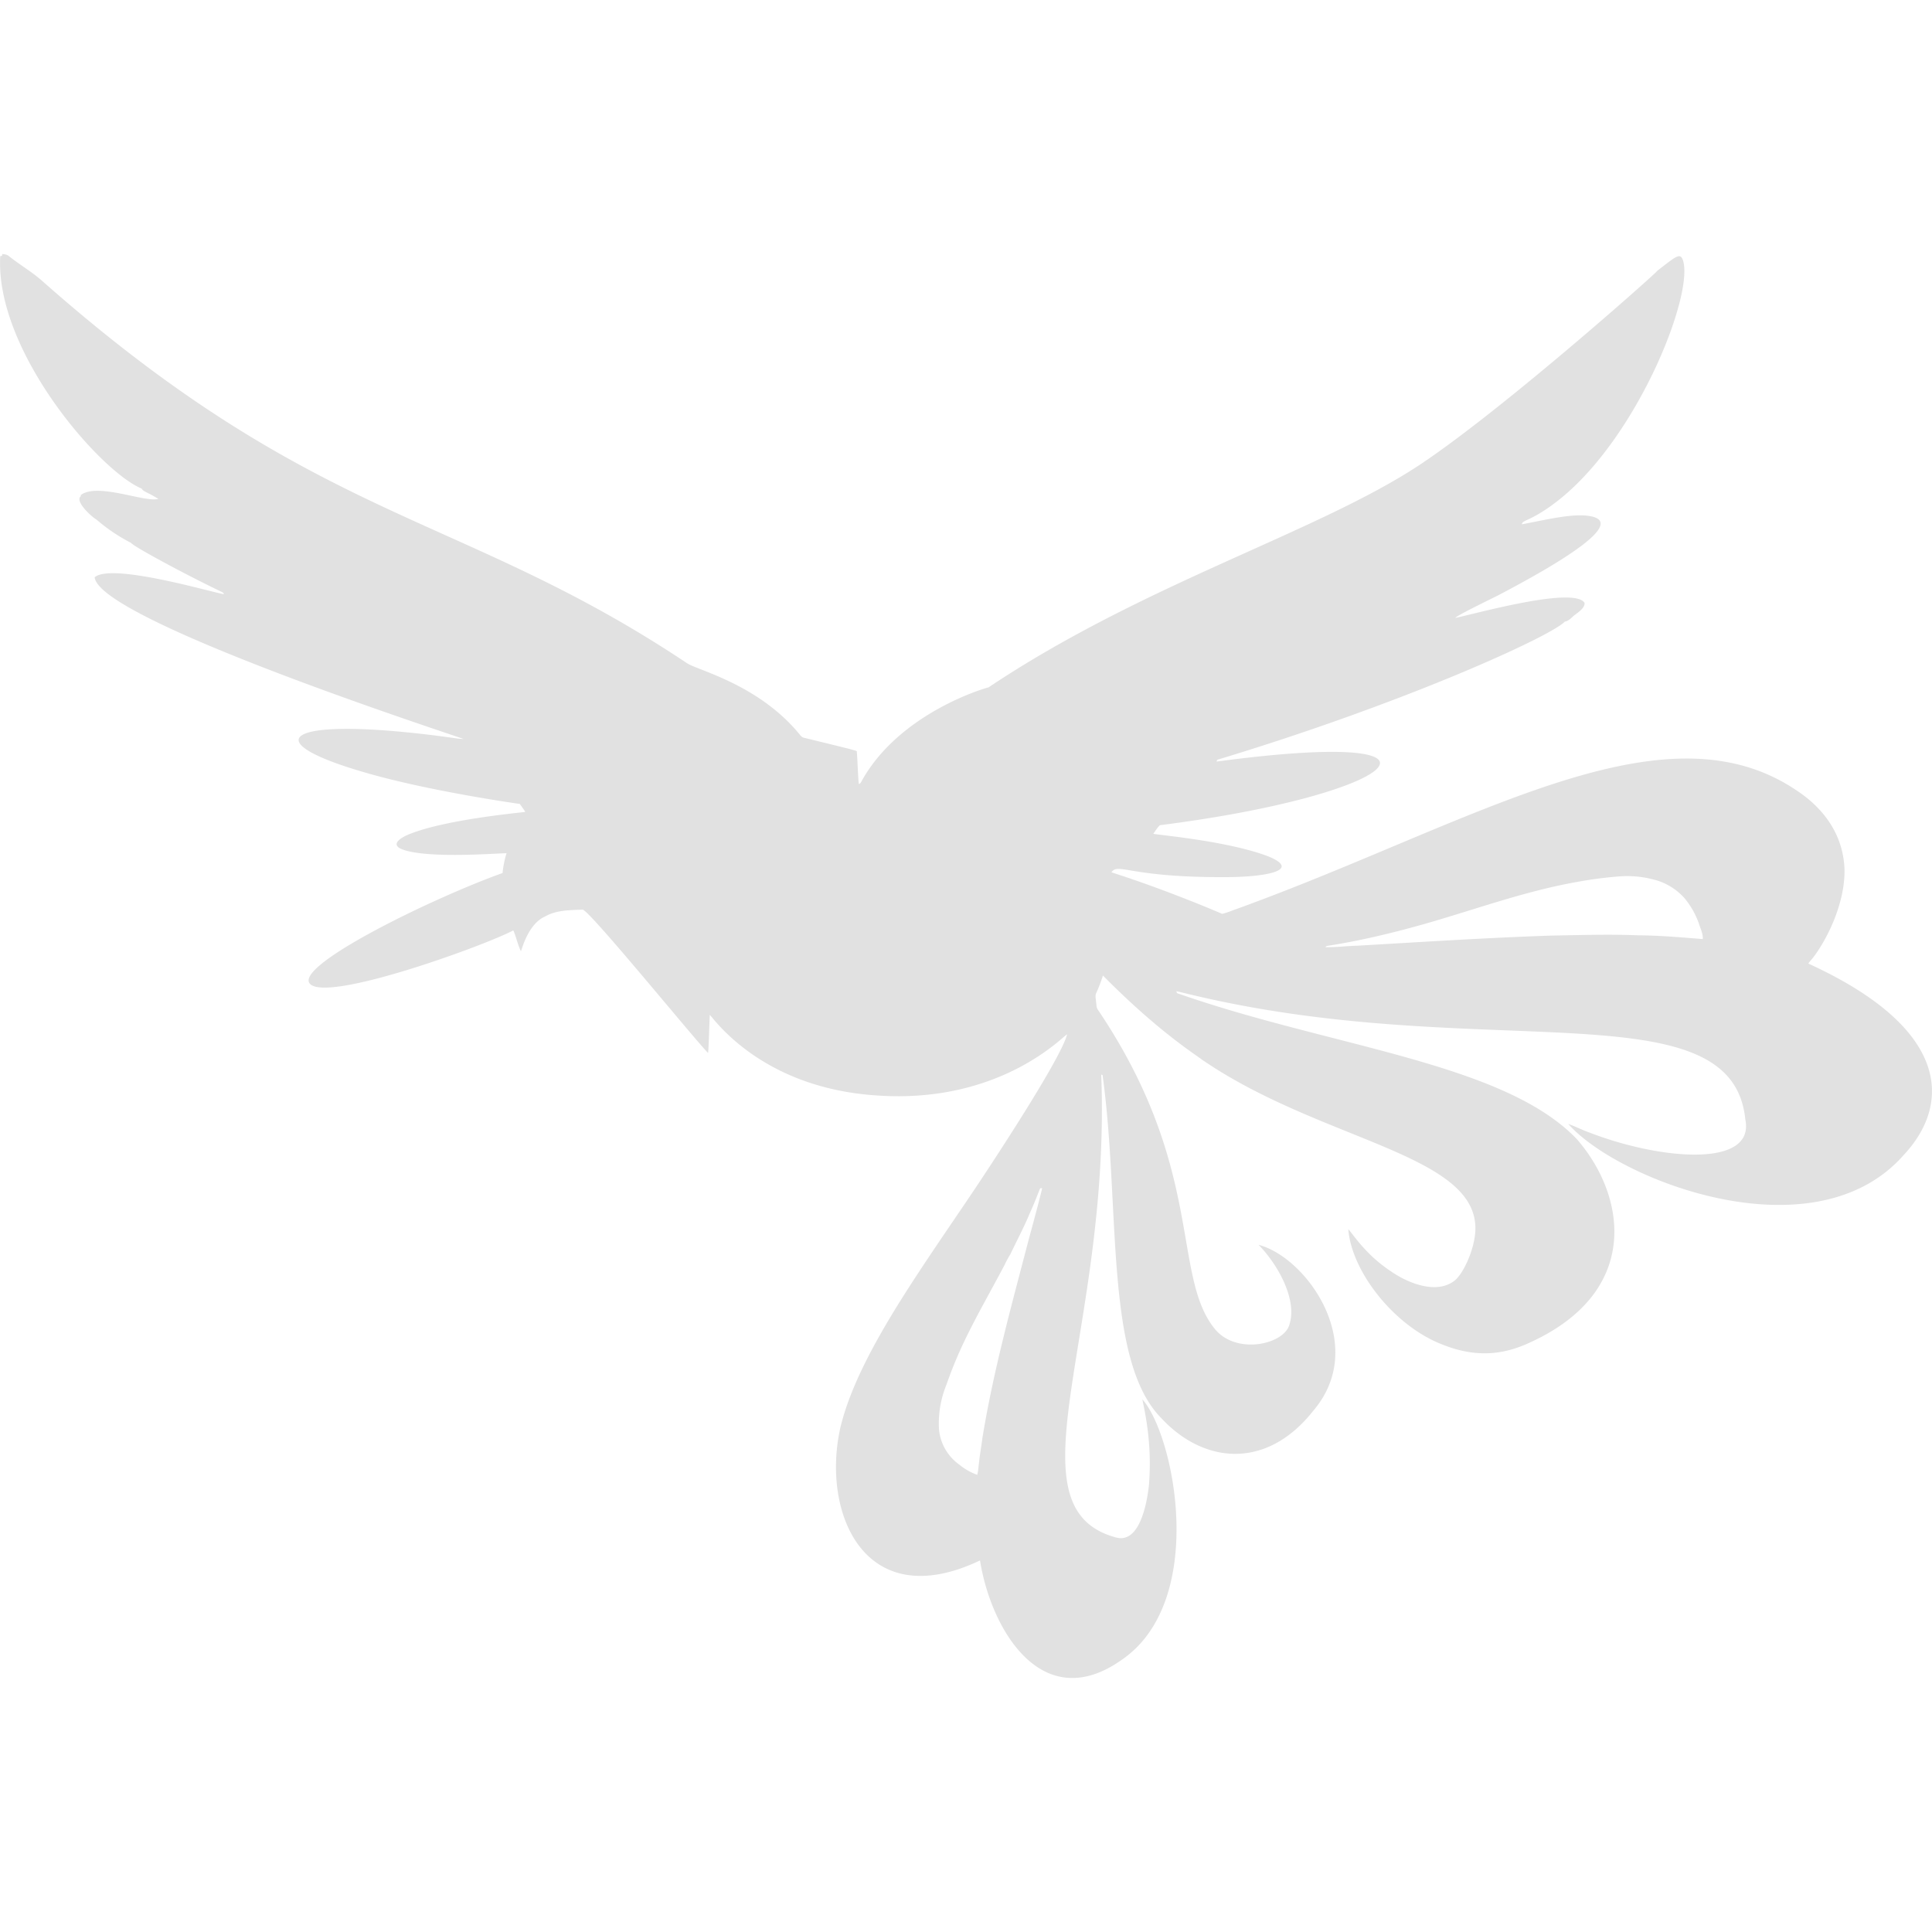 <svg xmlns="http://www.w3.org/2000/svg" style="isolation:isolate" width="16" height="16" version="1.1" id="svg115966"><defs id="defs115962"><style id="current-color-scheme" type="text/css"/></defs><path d="M.018 2.104c.02.001.04.004.056.017.09.073.187.127.277.207 2.288 2.022 3.45 1.904 5.341 3.166.085.056.583.173.92.576.014.015.024.036.047.04.467.114.437.106.437.118.007.088.008.177.016.265a.026.026 0 0 0 .018-.014c.317-.586 1.064-.791 1.056-.786 1.29-.863 2.73-1.285 3.575-1.846.714-.475 2.056-1.675 1.959-1.601.157-.12.195-.16.218-.089.092.289-.392 1.51-1.067 2.013-.196.147-.267.136-.267.172.195-.036.418-.093.562-.068.353.059-.427.481-.743.648-.032.018-.365.177-.37.195.149-.029.978-.264 1.069-.125.008.051-.086.099-.097.115-.019.017-.039.037-.066.041-.115.122-1.329.676-2.868 1.141-.009.001-.015.008-.015.018 2.134-.287 1.565.268-.47.527-.022.02-.037.047-.055.071.034.01.615.058.952.187.283.116-.025.173-.364.172-.788.003-.876-.122-.935-.04.481.154.917.344.917.344.042-.009.081-.027.122-.041 1.939-.702 3.51-1.729 4.625-.988.235.152.393.369.407.65.01.286-.145.592-.26.742-.013.016-.028.031-.039.049 1.184.541 1.18 1.168.79 1.585-.746.848-2.376.203-2.778-.257.06.021.117.051.177.072.588.227 1.371.294 1.289-.109-.11-1.101-2.167-.457-4.575-1.03-.046-.01-.091-.023-.137-.032.003.008.004.018.015.019 1.265.443 2.694.572 3.3 1.204.397.453.531 1.214-.302 1.645-.153.076-.413.214-.799.062-.409-.152-.764-.61-.79-.96.047.053.148.215.358.353.15.102.375.185.519.076.078-.057.185-.292.175-.458-.03-.6-1.297-.711-2.263-1.374-.091-.067-.384-.255-.821-.697a1.255 1.255 0 0 1-.055.144c-.012.023-.003.048-.002.072.004.023.001.05.017.07.88 1.304.611 2.187.959 2.631.173.228.57.142.623-.019.074-.211-.096-.508-.253-.668.399.104.919.833.45 1.378-.388.489-.908.434-1.257.056-.474-.481-.335-1.755-.485-2.84l-.011-.004c.082 2.138-.793 3.587.123 3.834.184.049.251-.245.272-.433.03-.368-.043-.641-.054-.711.268.303.542 1.677-.177 2.161-.655.458-1.077-.254-1.168-.827-.957.455-1.316-.395-1.156-1.102.142-.591.652-1.288 1.104-1.961.116-.173.725-1.092.773-1.294-.027.008-.549.579-1.578.506-.971-.064-1.359-.655-1.381-.667-.003.055-.009.285-.014.315-.096-.093-.984-1.185-1.039-1.187-.114.005-.218.004-.311.057-.138.061-.189.262-.2.288-.027-.055-.038-.117-.063-.173-.231.124-1.588.618-1.691.433-.081-.163 1.032-.704 1.602-.908a.837.837 0 0 1 .033-.164c-.079 0-.667.048-.869-.034-.078-.033-.035-.078.041-.114.291-.129.945-.188.983-.194-.013-.023-.03-.044-.045-.066 0 0-.751-.105-1.284-.261-.949-.274-.635-.474.71-.289.035.005.071.011.107.012C3.836 6.113.82 5.141.784 4.781c.137-.122.966.123 1.07.14-.003-.016-.02-.019-.032-.026-.32-.154-.725-.375-.735-.398a1.466 1.466 0 0 1-.289-.195C.759 4.281.617 4.151.669 4.11V4.1c.138-.107.538.066.643.031-.027-.014-.054-.033-.083-.045-.019-.012-.045-.019-.056-.04C.83 3.906-.042 2.906.002 2.121l.015-.002.001-.015zm13.38 5.155a3.34 3.34 0 0 0-.344.046c-.428.076-.837.227-1.254.346-.265.075-.534.14-.806.182a.023.023 0 0 0-.017.011c.088.002.175-.01.262-.012.538-.031 1.075-.066 1.613-.084.239-.004.478-.012.717-.002.178.001.356.017.533.031.002-.046-.02-.087-.033-.13a.691.691 0 0 0-.118-.208.506.506 0 0 0-.221-.145.864.864 0 0 0-.332-.035zM8.614 9.841c-.028.069-.054.138-.085.205-.049.118-.109.23-.163.344a.635.635 0 0 0-.044.081c-.112.213-.233.421-.337.639a3.436 3.436 0 0 0-.146.355.85.85 0 0 0-.063.368.404.404 0 0 0 .168.296.501.501 0 0 0 .149.085c.009-.031.009-.062.014-.094.007-.071.02-.141.029-.212.09-.552.24-1.093.381-1.634.039-.144.079-.289.114-.434l-.017.001z" fill="currentColor" color="#e1e1e1" id="path115964"/></svg>